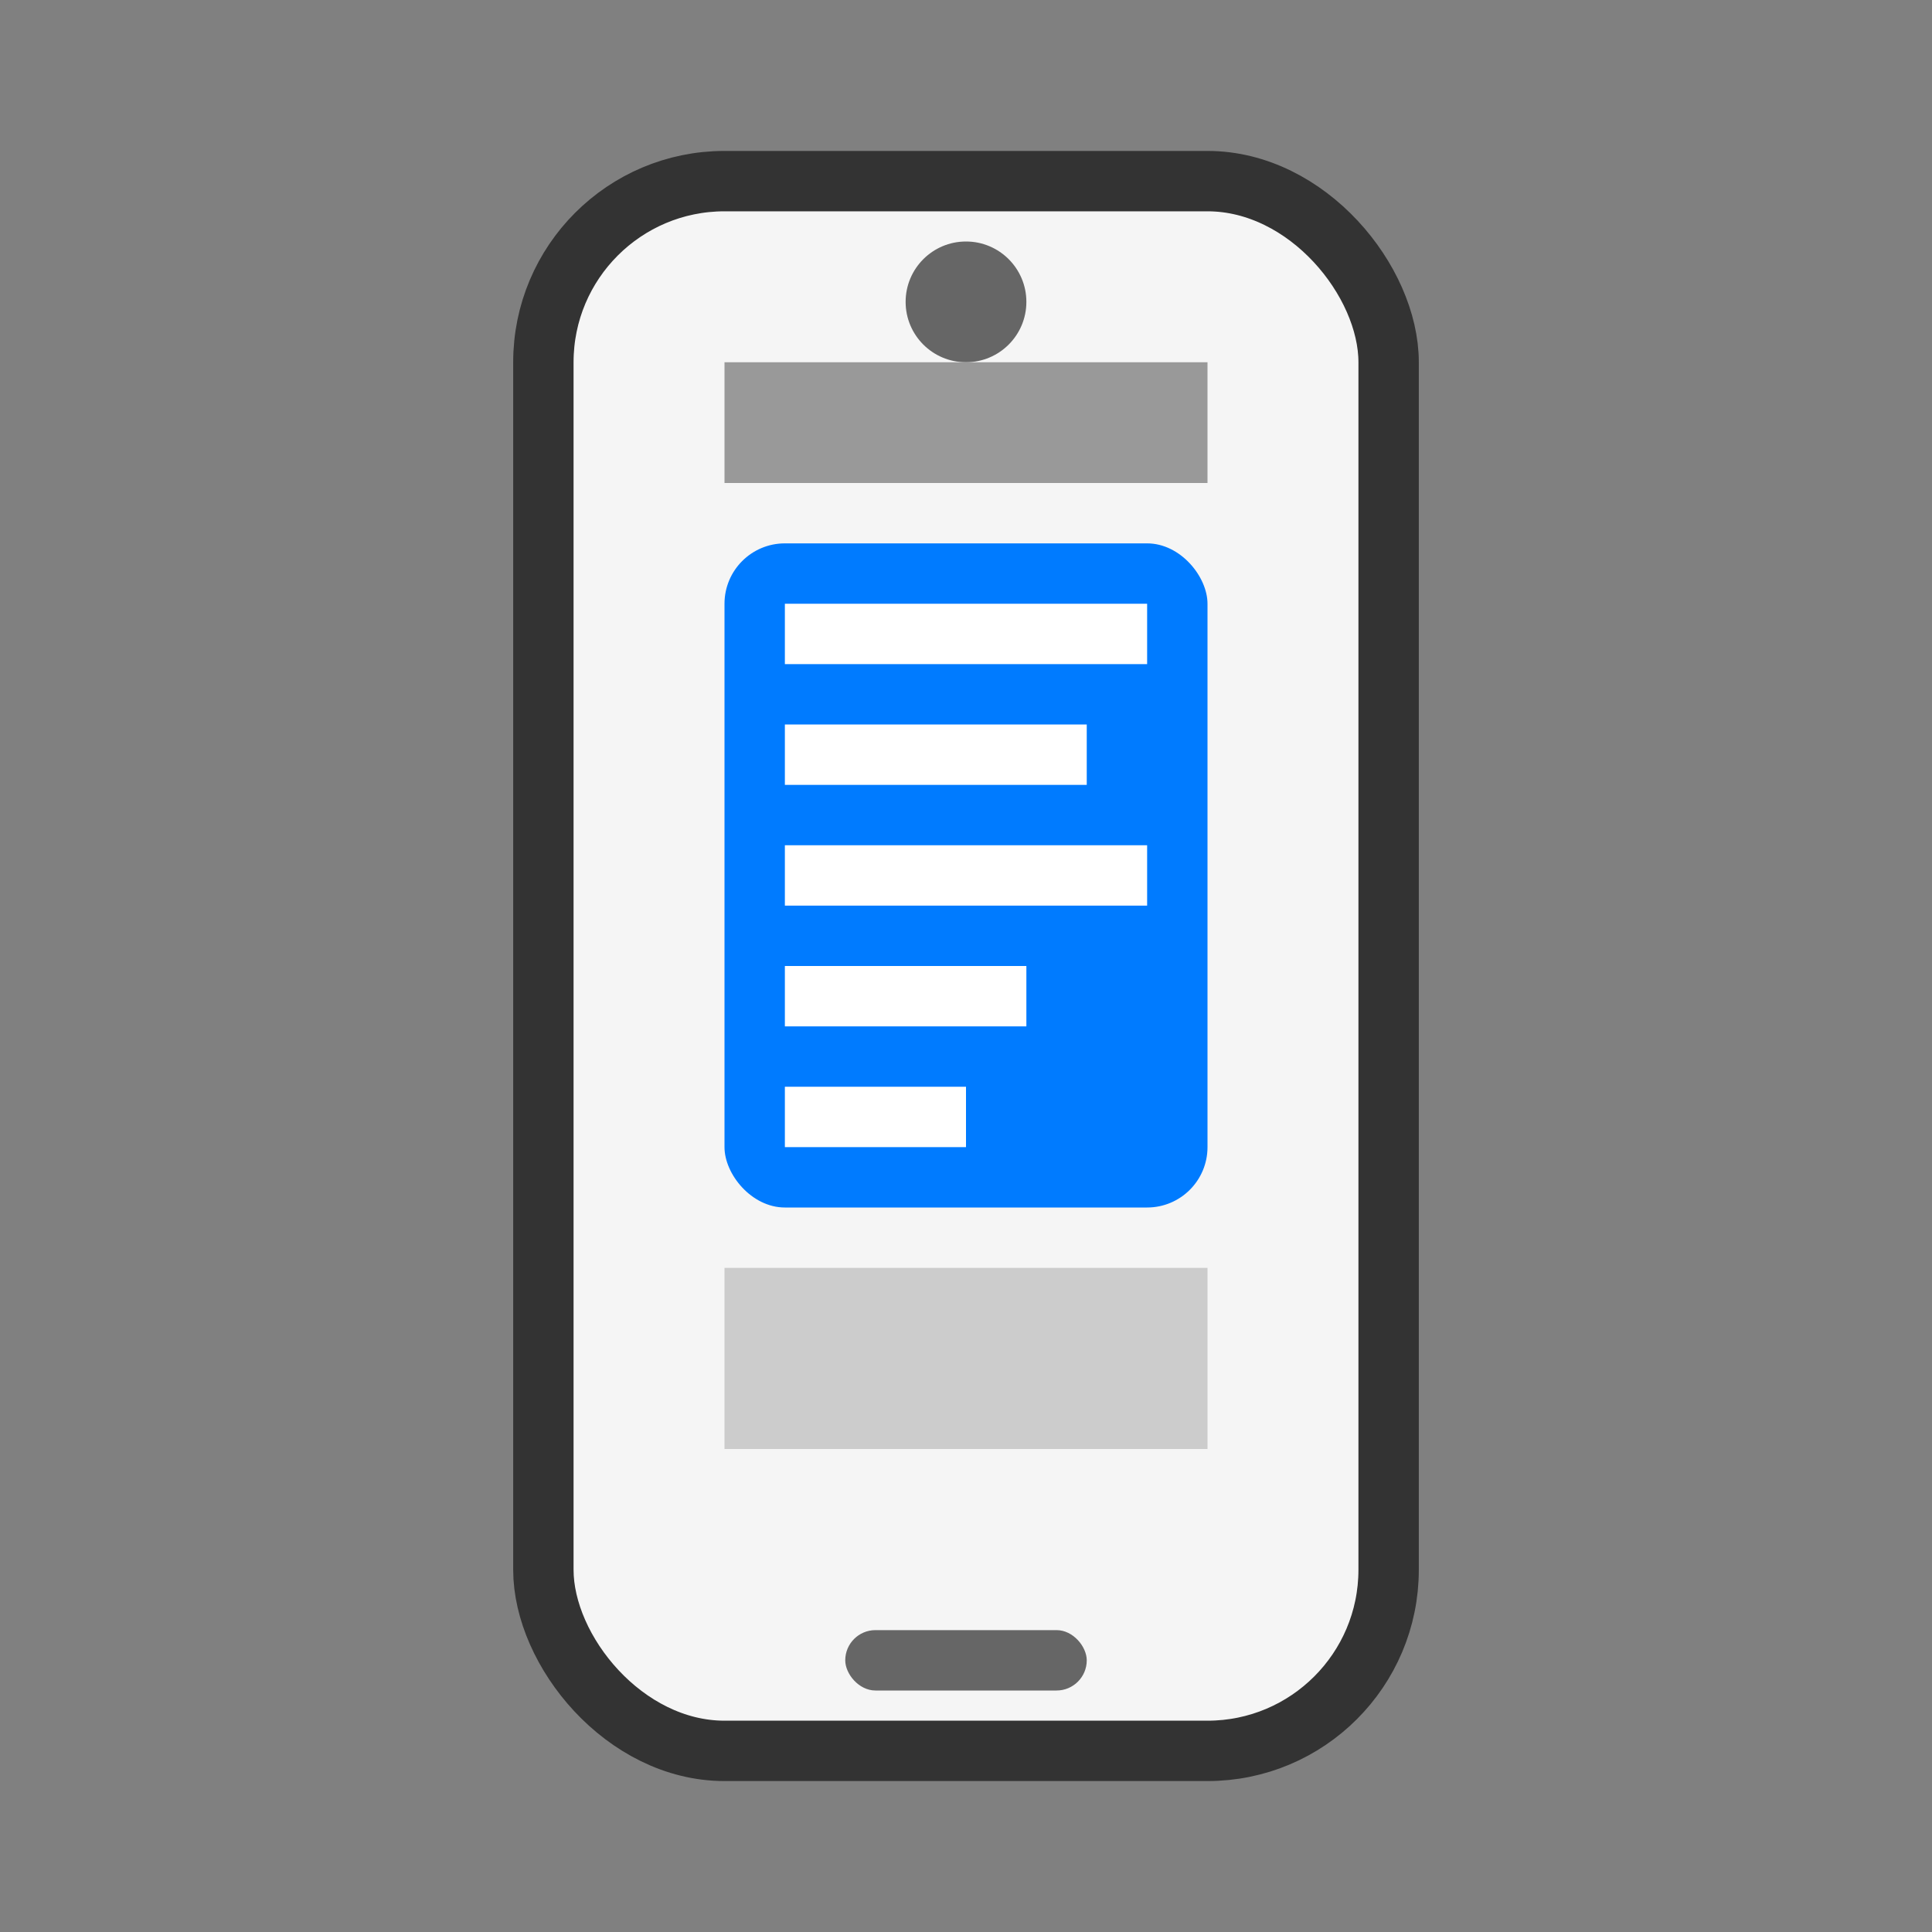 <svg
    width="128"
    height="128"
    viewBox="0 0 64 64"
    fill="none"
    xmlns="http://www.w3.org/2000/svg"
>
    <rect x="0" y="0" width="64" height="64" fill="#808080" stroke="none"/>
    <!-- Updated Mobile Frame -->
    <rect x="18" y="6" width="28" height="52" rx="6" stroke="#333" stroke-width="2" fill="#f5f5f5" />

    <!-- Top Speaker (Centered) -->
    <circle cx="32" cy="10" r="2" fill="#666" />

    <!-- Bottom Home Button -->
    <rect x="28" y="54" width="8" height="2" rx="1" fill="#666" />

    <!-- TOC Panel (Centered with More Bottom Space) -->
    <rect x="24" y="18" width="16" height="22" fill="#007BFF" rx="2" />

    <!-- TOC Lines -->
    <rect x="26" y="20" width="12" height="2" fill="white" />
    <rect x="26" y="24" width="10" height="2" fill="white" />
    <rect x="26" y="28" width="12" height="2" fill="white" />
    <rect x="26" y="32" width="8" height="2" fill="white" />
    <rect x="26" y="36" width="6" height="2" fill="white" />

    <!-- Content Above and Below TOC -->
    <rect x="24" y="12" width="16" height="4" fill="#999" />
    <rect x="24" y="42" width="16" height="6" fill="#ccc" />
</svg>

